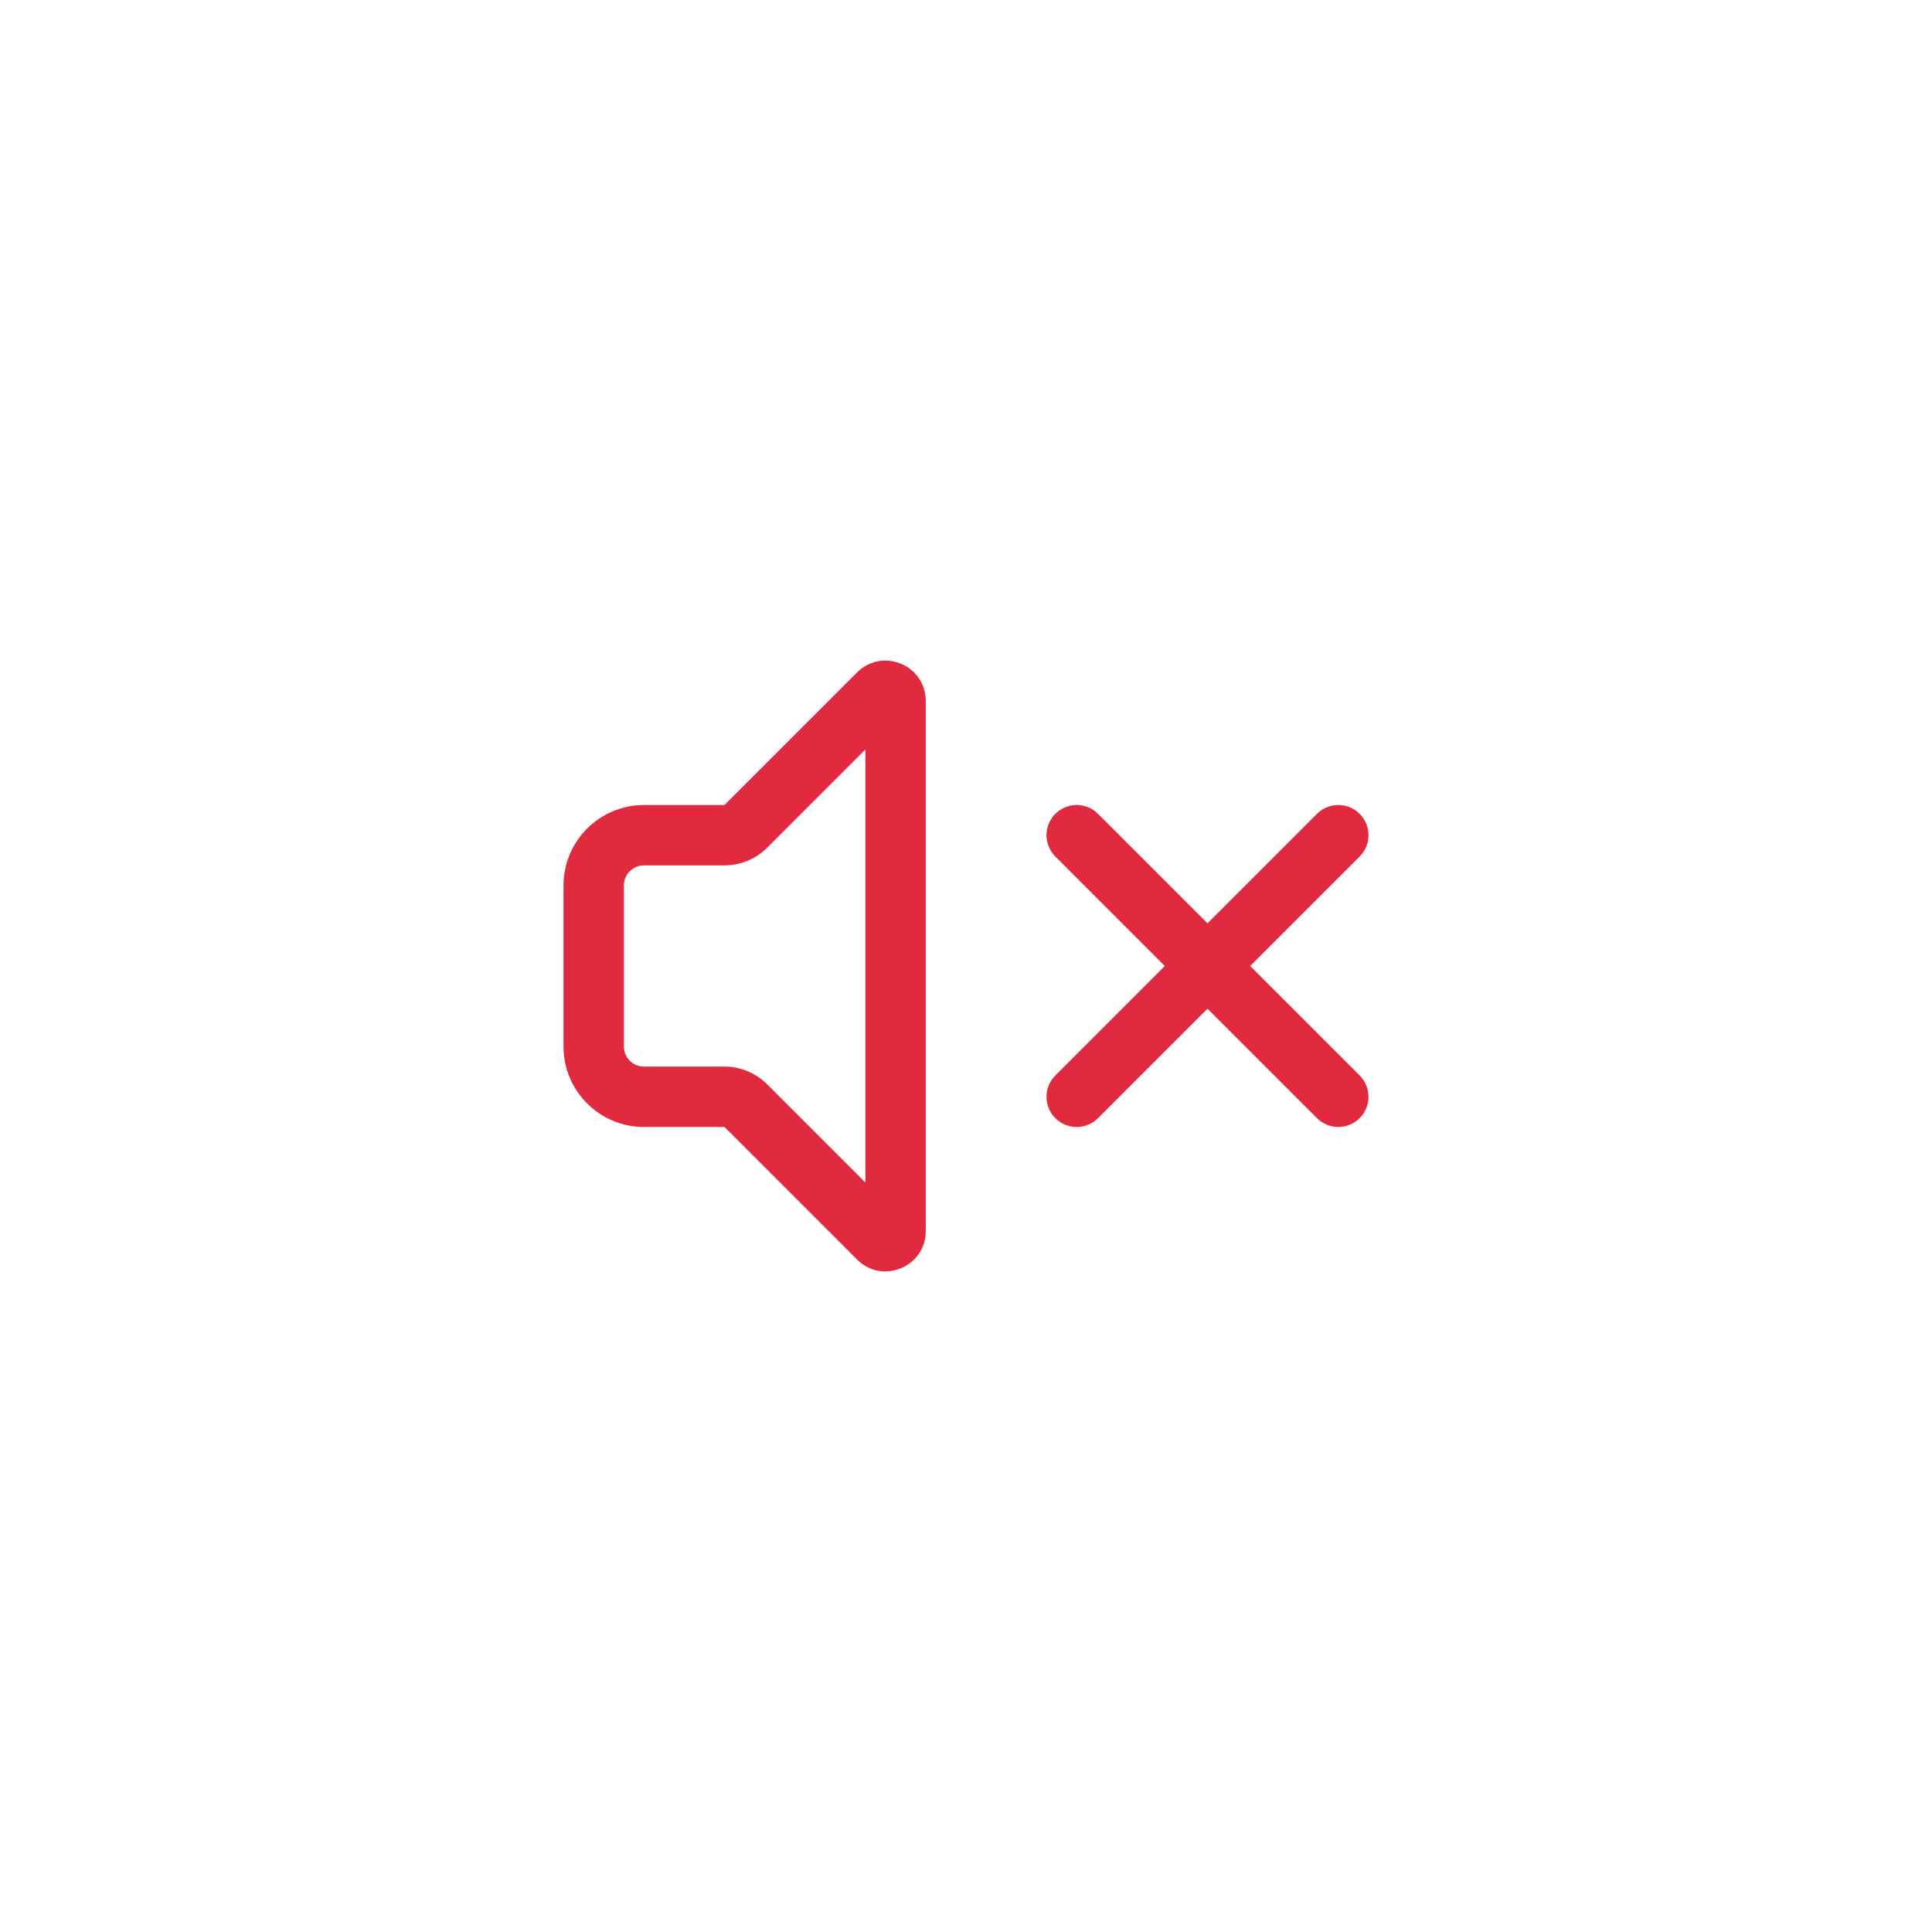 <svg width="144" height="144" viewBox="0 0 144 144" fill="none" xmlns="http://www.w3.org/2000/svg">
<path fill-rule="evenodd" clip-rule="evenodd" d="M54 79.5C55.194 79.5 56.338 79.974 57.182 80.818L64.5 88.136V55.864L57.182 63.182C56.338 64.026 55.194 64.5 54 64.5H48C47.172 64.5 46.5 65.172 46.5 66V78C46.5 78.829 47.172 79.5 48 79.5H54ZM54 84L63.879 93.879C65.769 95.769 69 94.43 69 91.757V52.243C69 49.57 65.769 48.231 63.879 50.121L54 60H48C44.686 60 42 62.686 42 66V78C42 81.314 44.686 84 48 84H54Z" fill="#E12A40"/>
<path fill-rule="evenodd" clip-rule="evenodd" d="M78.659 80.159C77.78 81.038 77.78 82.462 78.659 83.341C79.538 84.22 80.962 84.22 81.841 83.341L90 75.182L98.159 83.341C99.038 84.22 100.462 84.22 101.341 83.341C102.22 82.462 102.22 81.038 101.341 80.159L93.182 72L101.341 63.841C102.22 62.962 102.22 61.538 101.341 60.659C100.462 59.78 99.038 59.78 98.159 60.659L90 68.818L81.841 60.659C80.962 59.78 79.538 59.78 78.659 60.659C77.78 61.538 77.78 62.962 78.659 63.841L86.818 72L78.659 80.159Z" fill="#E12A40"/>
</svg>
